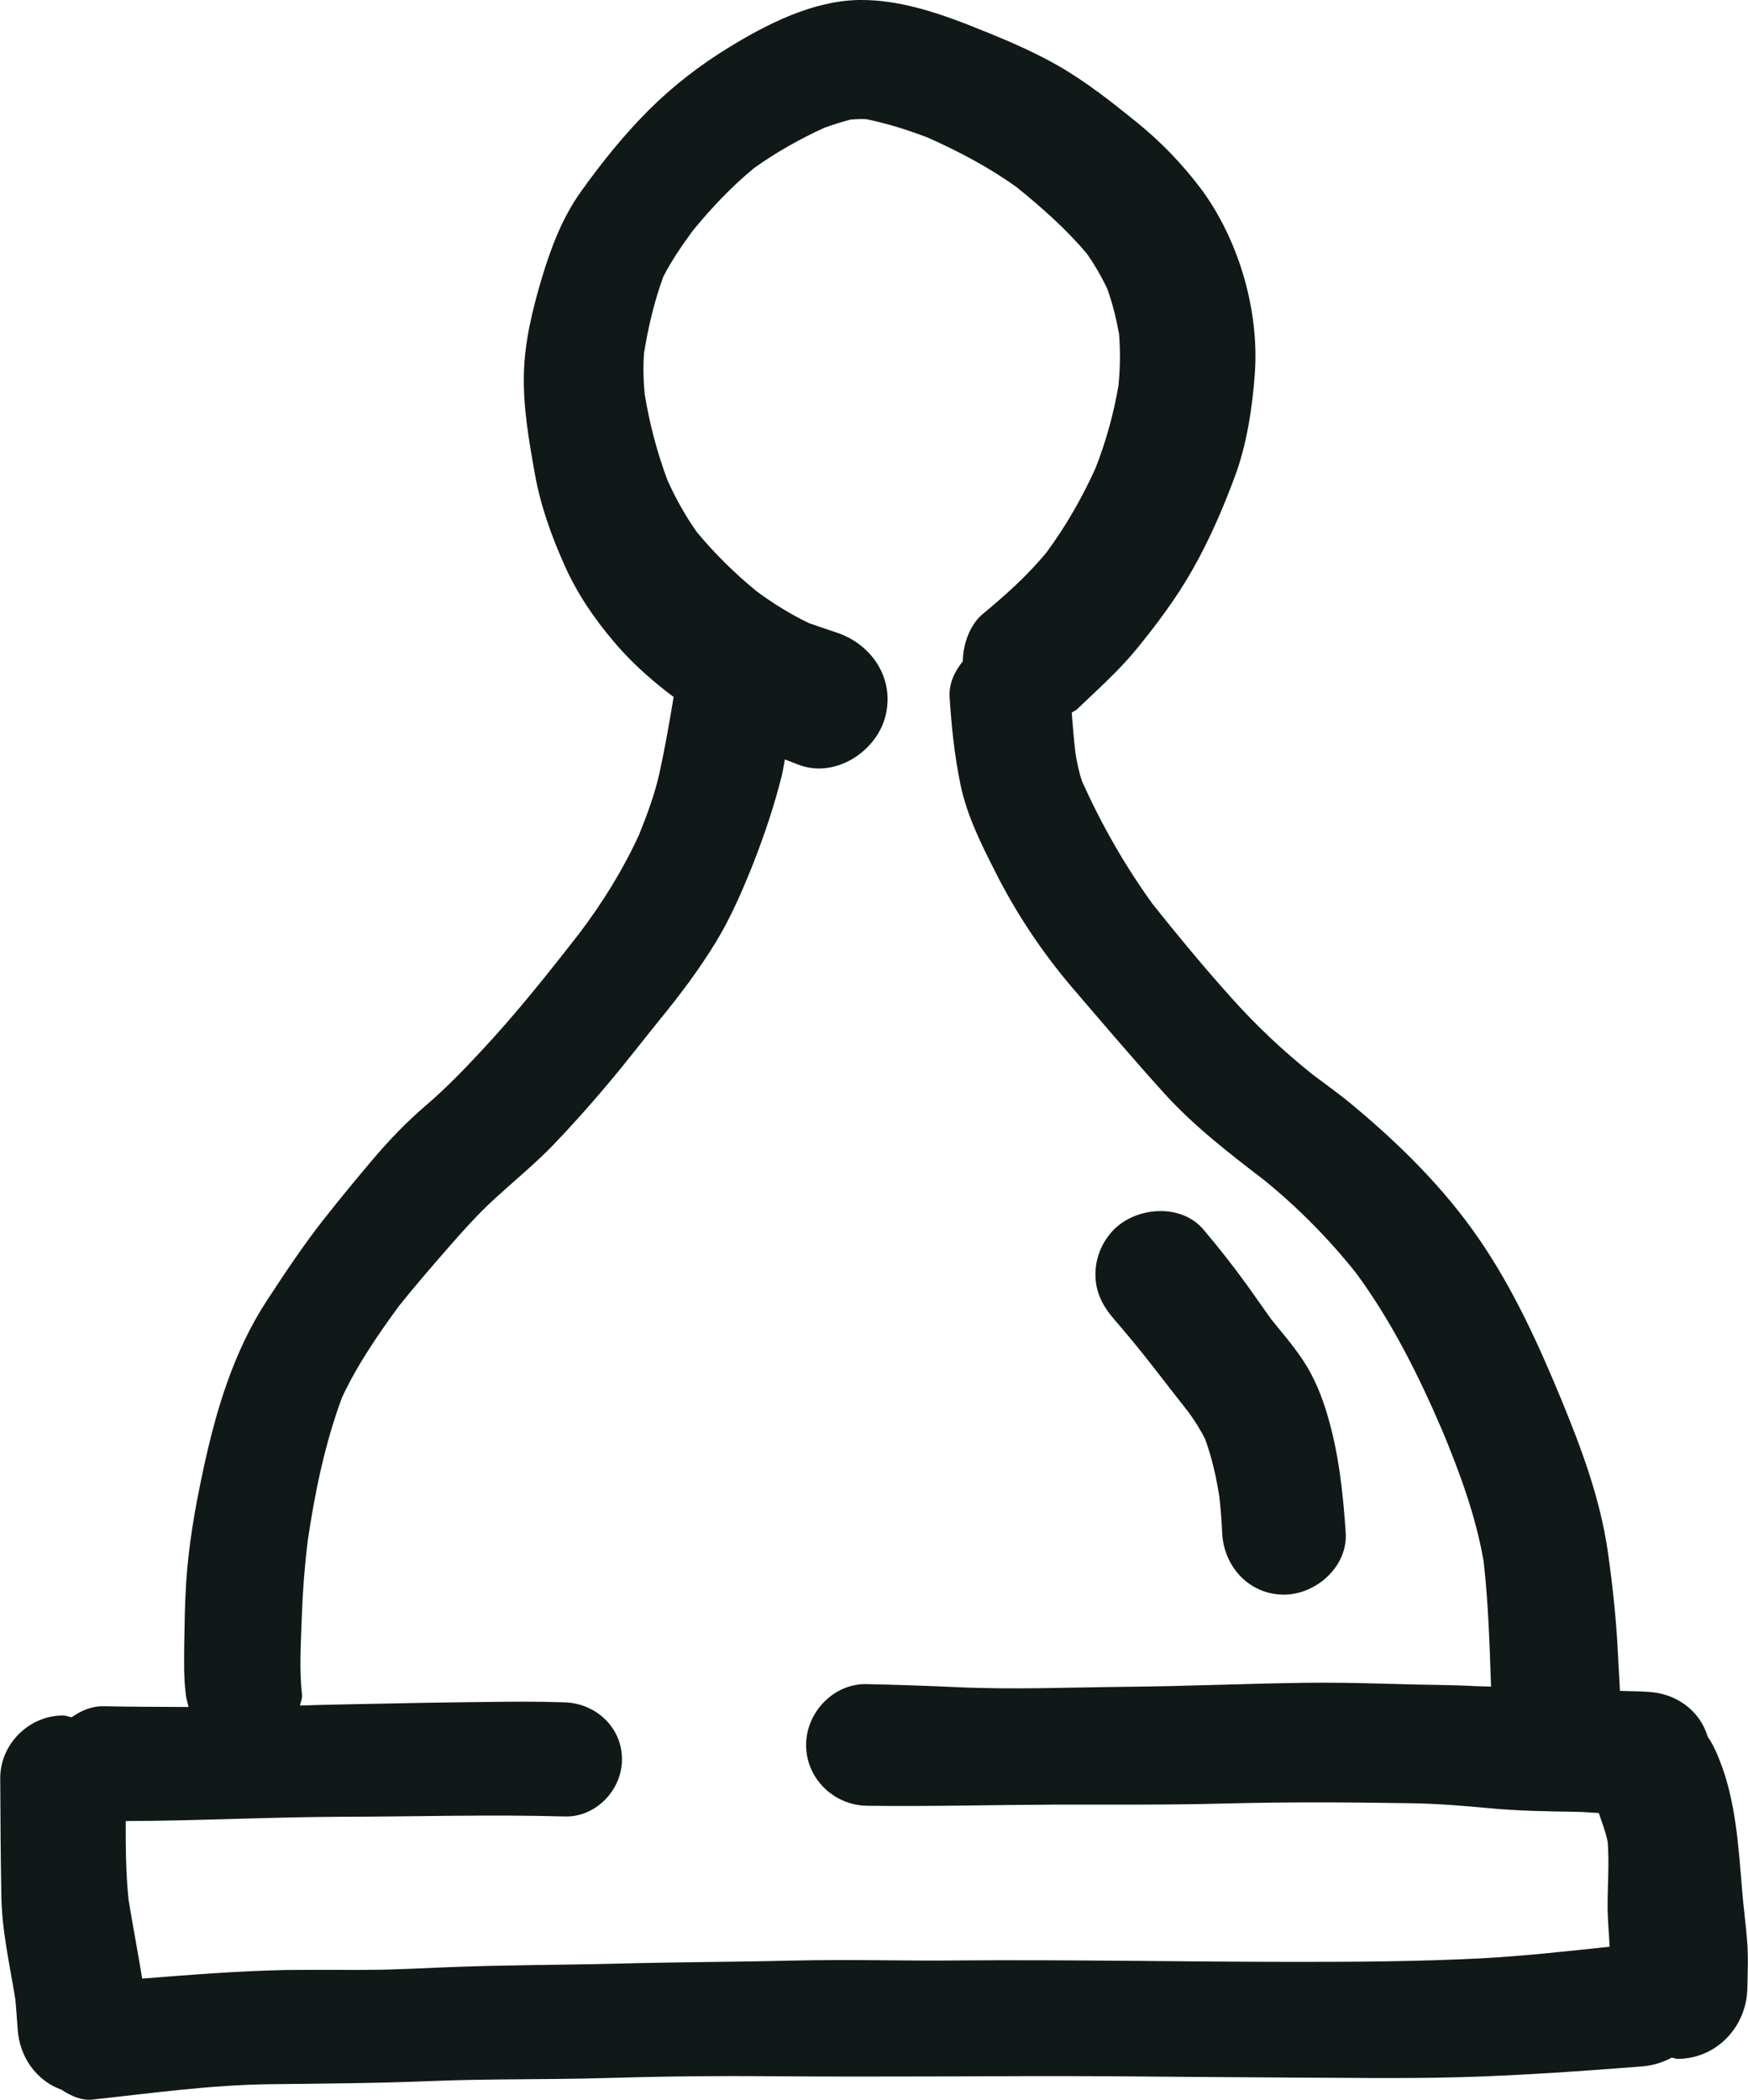 <svg xmlns="http://www.w3.org/2000/svg" xmlns:xlink="http://www.w3.org/1999/xlink" version="1.1" id="designs" xml:space="preserve" viewBox="4.34 2 23.32 28">
<style type="text/css">
	.sketchy_een{fill:#111918;}
</style>
<path class="sketchy_een" d="M27.647,27.865c-0.017-0.215-0.047-0.428-0.064-0.643c-0.051-0.603-0.083-1.213-0.313-1.778  c-0.043-0.107-0.089-0.202-0.148-0.287c-0.102-0.342-0.41-0.571-0.779-0.596c-0.131-0.009-0.261-0.009-0.392-0.014  c-0.005-0.144-0.016-0.287-0.023-0.431c-0.021-0.477-0.07-0.95-0.138-1.424c-0.102-0.709-0.351-1.375-0.622-2.033  c-0.309-0.747-0.645-1.484-1.105-2.15c-0.462-0.669-1.039-1.239-1.659-1.757c-0.178-0.15-0.368-0.286-0.554-0.425  c-0.39-0.312-0.753-0.652-1.087-1.027c-0.361-0.402-0.708-0.821-1.046-1.245c-0.372-0.515-0.681-1.058-0.942-1.637  c-0.041-0.122-0.066-0.245-0.087-0.374c-0.022-0.18-0.036-0.36-0.05-0.541c0.023-0.018,0.051-0.026,0.073-0.047  c0.266-0.256,0.545-0.502,0.781-0.788c0.279-0.341,0.543-0.692,0.76-1.077c0.226-0.398,0.409-0.822,0.568-1.252  c0.156-0.428,0.226-0.898,0.26-1.348c0.034-0.453-0.03-0.922-0.162-1.354c-0.119-0.389-0.307-0.784-0.551-1.113  c-0.255-0.338-0.536-0.63-0.864-0.896c-0.332-0.268-0.666-0.532-1.035-0.745c-0.392-0.226-0.817-0.396-1.235-0.562  C16.792,2.151,16.314,2,15.836,2c-0.014,0-0.029,0-0.043,0c-0.617,0.013-1.222,0.321-1.74,0.639  c-0.375,0.23-0.734,0.507-1.047,0.818c-0.334,0.332-0.628,0.698-0.903,1.08c-0.256,0.353-0.409,0.754-0.534,1.169  c-0.124,0.417-0.23,0.845-0.24,1.282c-0.011,0.443,0.068,0.89,0.145,1.322c0.075,0.426,0.219,0.828,0.394,1.22  c0.17,0.383,0.392,0.709,0.664,1.03c0.217,0.256,0.451,0.468,0.717,0.675c0.026,0.02,0.052,0.038,0.078,0.058  c-0.057,0.343-0.116,0.684-0.191,1.024c-0.062,0.276-0.164,0.55-0.271,0.815c-0.213,0.464-0.48,0.895-0.787,1.302  c-0.421,0.541-0.848,1.078-1.316,1.579c-0.238,0.256-0.479,0.504-0.745,0.732c-0.255,0.219-0.481,0.454-0.698,0.709  c-0.228,0.268-0.451,0.541-0.669,0.817c-0.268,0.341-0.507,0.702-0.745,1.064c-0.451,0.688-0.685,1.476-0.856,2.276  c-0.109,0.507-0.198,1.016-0.228,1.535c-0.015,0.257-0.019,0.513-0.023,0.771c-0.002,0.224-0.008,0.455,0.021,0.679  c0.007,0.06,0.024,0.111,0.036,0.166c-0.378-0.002-0.757-0.002-1.135-0.01c-0.159-0.003-0.3,0.06-0.424,0.147  c-0.039-0.006-0.074-0.024-0.114-0.024c-0.456,0-0.841,0.383-0.839,0.839c0.002,0.524,0.006,1.048,0.015,1.571  c0.008,0.466,0.112,0.916,0.186,1.372c0.013,0.131,0.021,0.262,0.031,0.393c0.022,0.375,0.248,0.695,0.586,0.816  c0.126,0.083,0.271,0.148,0.412,0.131c0.792-0.085,1.575-0.196,2.374-0.205c0.724-0.008,1.446-0.013,2.172-0.043  c0.752-0.03,1.505-0.017,2.257-0.038c0.764-0.023,1.527-0.032,2.291-0.025c0.769,0.006,1.541,0.004,2.312,0.002  c0.724-0.004,1.452-0.006,2.178-0.002c0.766,0.006,1.533,0.013,2.299,0.017c0.783,0.002,1.565,0.017,2.348-0.004  c0.818-0.023,1.633-0.081,2.45-0.145c0.143-0.012,0.27-0.054,0.388-0.116c0.026,0.002,0.051,0.016,0.077,0.016  c0.519,0,0.918-0.424,0.932-0.932C27.656,28.303,27.666,28.084,27.647,27.865z M21.679,28.161c-1.531,0-3.062-0.032-4.594-0.019  c-0.296,0.004-0.592,0-0.888-0.002c-0.436-0.004-0.869-0.006-1.303,0.004c-0.768,0.019-1.537,0.019-2.304,0.04  c-0.752,0.019-1.505,0.017-2.255,0.047c-0.347,0.013-0.694,0.034-1.043,0.036c-0.151,0.002-0.302,0.002-0.453,0  c-0.226,0-0.453,0-0.679,0.002c-0.642,0.013-1.283,0.064-1.923,0.115c-0.057-0.351-0.125-0.701-0.182-1.054  c-0.036-0.349-0.039-0.698-0.038-1.047c0.964-0.003,1.927-0.054,2.891-0.057c0.988-0.002,1.98-0.032,2.968-0.004  c0.415,0.011,0.762-0.354,0.762-0.762c0-0.426-0.347-0.745-0.762-0.76c-0.18-0.006-0.361-0.009-0.542-0.009  c-0.305,0-0.61,0.006-0.914,0.009c-0.505,0.006-1.009,0.019-1.512,0.028c-0.189,0.003-0.378,0.009-0.566,0.015  c0.009-0.049,0.033-0.098,0.027-0.146c-0.04-0.347-0.013-0.707-0.002-1.056c0.012-0.335,0.038-0.666,0.079-0.998  c0.095-0.646,0.23-1.299,0.458-1.911c0.204-0.435,0.477-0.833,0.76-1.219c0.201-0.251,0.412-0.495,0.624-0.739  c0.215-0.245,0.428-0.488,0.669-0.705c0.26-0.238,0.528-0.456,0.773-0.711c0.245-0.256,0.483-0.522,0.711-0.794  c0.24-0.283,0.466-0.577,0.7-0.866c0.27-0.33,0.526-0.669,0.749-1.035c0.202-0.332,0.358-0.694,0.502-1.056  c0.149-0.383,0.277-0.762,0.377-1.161c0.018-0.072,0.027-0.146,0.042-0.219c0.07,0.025,0.137,0.055,0.207,0.079  c0.473,0.164,1.003-0.181,1.13-0.639c0.138-0.504-0.168-0.971-0.641-1.13c-0.126-0.042-0.25-0.084-0.375-0.128  c-0.244-0.117-0.474-0.26-0.692-0.42c-0.292-0.237-0.559-0.501-0.8-0.789c-0.154-0.217-0.283-0.448-0.393-0.691  c-0.14-0.371-0.243-0.765-0.307-1.158c-0.017-0.181-0.021-0.36-0.008-0.543c0.055-0.344,0.138-0.693,0.258-1.02  c0.111-0.216,0.248-0.414,0.391-0.61c0.249-0.305,0.516-0.586,0.819-0.837c0.295-0.21,0.612-0.389,0.942-0.539  c0.116-0.041,0.231-0.078,0.349-0.108c0.069-0.005,0.137-0.008,0.205-0.005c0.281,0.057,0.552,0.143,0.822,0.246  c0.415,0.185,0.82,0.398,1.189,0.664c0.333,0.27,0.657,0.556,0.933,0.884c0.105,0.15,0.194,0.303,0.272,0.468  c0.071,0.197,0.12,0.396,0.157,0.601c0.019,0.23,0.015,0.457-0.007,0.686c-0.065,0.382-0.166,0.744-0.306,1.103  c-0.179,0.397-0.393,0.768-0.65,1.119c-0.254,0.311-0.55,0.574-0.86,0.832c-0.172,0.144-0.26,0.41-0.261,0.626  c-0.111,0.137-0.188,0.299-0.176,0.481c0.024,0.388,0.066,0.783,0.145,1.164c0.085,0.409,0.273,0.786,0.462,1.158  c0.279,0.556,0.63,1.082,1.035,1.556c0.404,0.47,0.805,0.943,1.222,1.403c0.394,0.435,0.863,0.797,1.327,1.152  c0.451,0.366,0.869,0.788,1.231,1.243c0.477,0.648,0.834,1.365,1.151,2.102c0.234,0.564,0.447,1.14,0.551,1.743  c0.063,0.554,0.08,1.113,0.099,1.67c-0.06-0.003-0.12-0.002-0.18-0.005c-0.345-0.019-0.692-0.017-1.037-0.028  c-0.334-0.009-0.668-0.019-1.002-0.019c-0.075,0-0.15,0-0.225,0.001c-0.792,0.01-1.582,0.045-2.374,0.053  c-0.766,0.007-1.531,0.041-2.297,0.006c-0.405-0.019-0.809-0.032-1.214-0.041c-0.441-0.011-0.809,0.377-0.809,0.811  c0,0.447,0.368,0.803,0.809,0.811c0.828,0.011,1.652-0.011,2.478-0.015c0.234,0,0.47,0,0.705,0c0.536,0,1.073,0,1.61-0.015  c0.811-0.021,1.62-0.017,2.431-0.004c0.362,0.004,0.717,0.032,1.075,0.066c0.392,0.038,0.786,0.043,1.18,0.049  c0.096,0.002,0.192,0.012,0.288,0.016c0.042,0.129,0.094,0.256,0.119,0.392c0.022,0.297-0.005,0.59-0.002,0.888  c0.003,0.167,0.019,0.334,0.027,0.503c-0.579,0.061-1.158,0.126-1.739,0.156C23.276,28.155,22.478,28.161,21.679,28.161z   M19.201,19.589c-0.151-0.175-0.247-0.36-0.247-0.596c0-0.224,0.091-0.439,0.247-0.598c0.158-0.158,0.392-0.246,0.623-0.246  c0.215,0,0.427,0.077,0.571,0.246c0.207,0.245,0.405,0.496,0.592,0.756c0.106,0.147,0.208,0.297,0.314,0.443  c0.141,0.176,0.29,0.345,0.415,0.534c0.153,0.226,0.26,0.49,0.336,0.751c0.149,0.504,0.207,1.039,0.241,1.563  c0.028,0.447-0.396,0.822-0.824,0.822c-0.464,0-0.803-0.375-0.824-0.822c-0.007-0.161-0.019-0.319-0.037-0.478  c-0.041-0.264-0.098-0.521-0.19-0.773c-0.065-0.131-0.143-0.253-0.231-0.372c0.043,0.055,0.087,0.111,0.13,0.166  c-0.211-0.27-0.423-0.538-0.631-0.808C19.529,19.977,19.368,19.782,19.201,19.589z"/>
</svg>